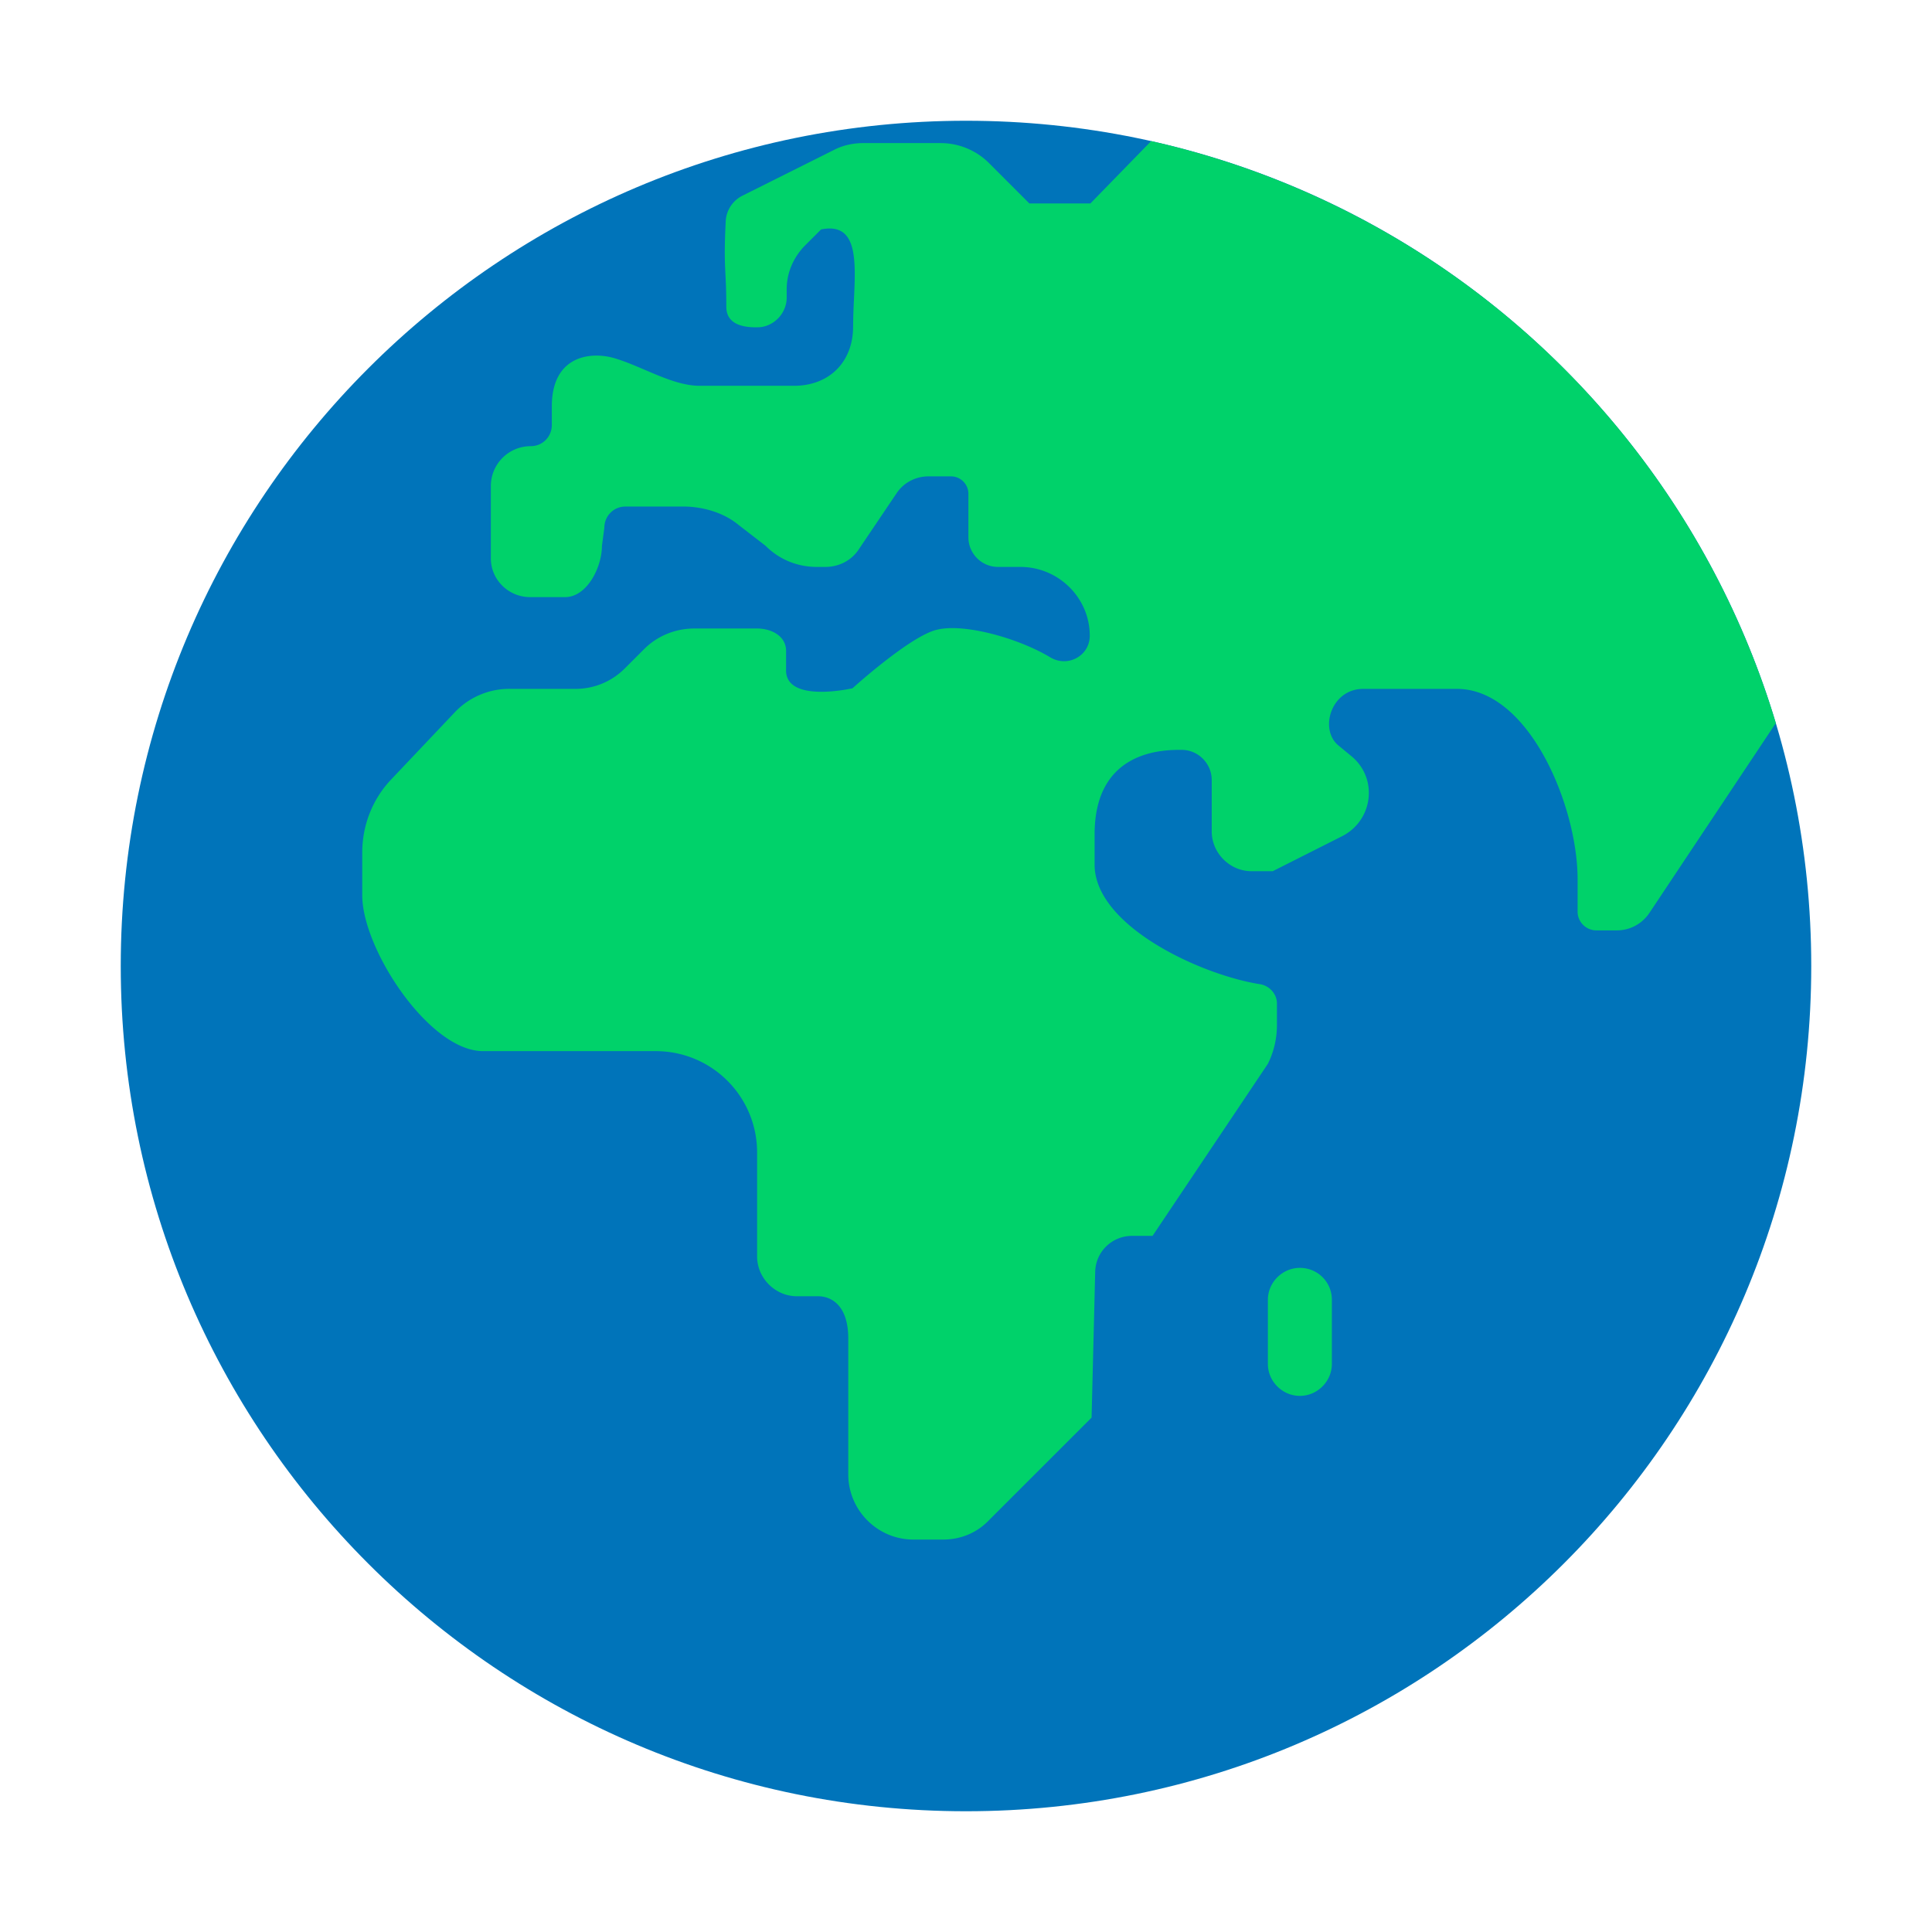 <svg xmlns="http://www.w3.org/2000/svg" fill="none" viewBox="0 0 32 32"><path fill="#0074BA" d="M16 30c7.732 0 14-6.268 14-14S23.732 2 16 2 2 8.268 2 16s6.268 14 14 14"/><path fill="#00D26A" d="M6 14.12v.71c0 .89 1.11 2.58 2 2.58h2.86c.93 0 1.68.75 1.68 1.68v1.72c0 .36.3.66.66.66h.35c.21 0 .5.14.5.7v2.25c0 .59.48 1.08 1.08 1.08h.49c.29 0 .56-.11.76-.32l1.7-1.7.06-2.42c.01-.33.28-.59.61-.59h.34L21 17.62c.1-.2.15-.42.15-.64v-.36c0-.16-.13-.3-.29-.32-.99-.16-2.73-.97-2.73-1.98v-.5c0-1.4 1.144-1.4 1.434-1.4h.006c.28 0 .5.23.5.5v.85c0 .36.3.66.66.66h.35l1.15-.58c.51-.26.6-.95.16-1.32l-.23-.19c-.31-.27-.11-.93.42-.93h1.55c1.2 0 2 1.95 2 3.15v.54c0 .17.14.31.31.31h.34c.22 0 .42-.11.54-.29l2.093-3.143a14.02 14.02 0 0 0-10.346-9.64L18.06 3.37h-1.01l-.67-.67c-.21-.21-.5-.33-.8-.33H14.3c-.18 0-.35.04-.5.12l-1.5.75a.5.5 0 0 0-.28.43c-.024.48-.015.653-.005.863.007.136.015.288.015.547 0 .31.31.35.55.34.25-.02.45-.24.45-.49v-.14c0-.27.11-.52.29-.71l.28-.28c.604-.122.575.502.544 1.165q-.012.226-.014.445c0 .58-.39.98-.98.98h-1.58c-.287-.006-.59-.136-.887-.263-.188-.08-.374-.16-.553-.207-.42-.1-.99.02-.99.81v.31c0 .19-.15.35-.35.35a.66.66 0 0 0-.66.66v1.2c0 .35.29.64.65.64h.58c.36 0 .61-.49.61-.85l.04-.3c0-.19.15-.35.35-.35h.97c.09 0 .55.01.91.31l.44.34c.23.23.53.35.85.35h.14c.23 0 .44-.11.56-.3l.62-.92c.12-.18.32-.28.53-.28h.37c.16 0 .29.13.29.29v.72c0 .27.22.49.49.49h.37c.63 0 1.15.51 1.15 1.14 0 .33-.36.53-.65.36-.53-.32-1.43-.57-1.88-.46-.44.1-1.4.97-1.4.97s-1.13.26-1.1-.32v-.28c.01-.27-.25-.39-.48-.39H11.5c-.31 0-.61.12-.83.34l-.32.32c-.22.22-.51.34-.82.34H8.47c-.35-.01-.69.13-.93.38l-1.07 1.13c-.3.32-.47.75-.47 1.2M21.53 21c-.29 0-.53.24-.53.53v1.06c0 .29.24.53.53.53s.53-.24.53-.53v-1.06c0-.3-.24-.53-.53-.53"/></svg>